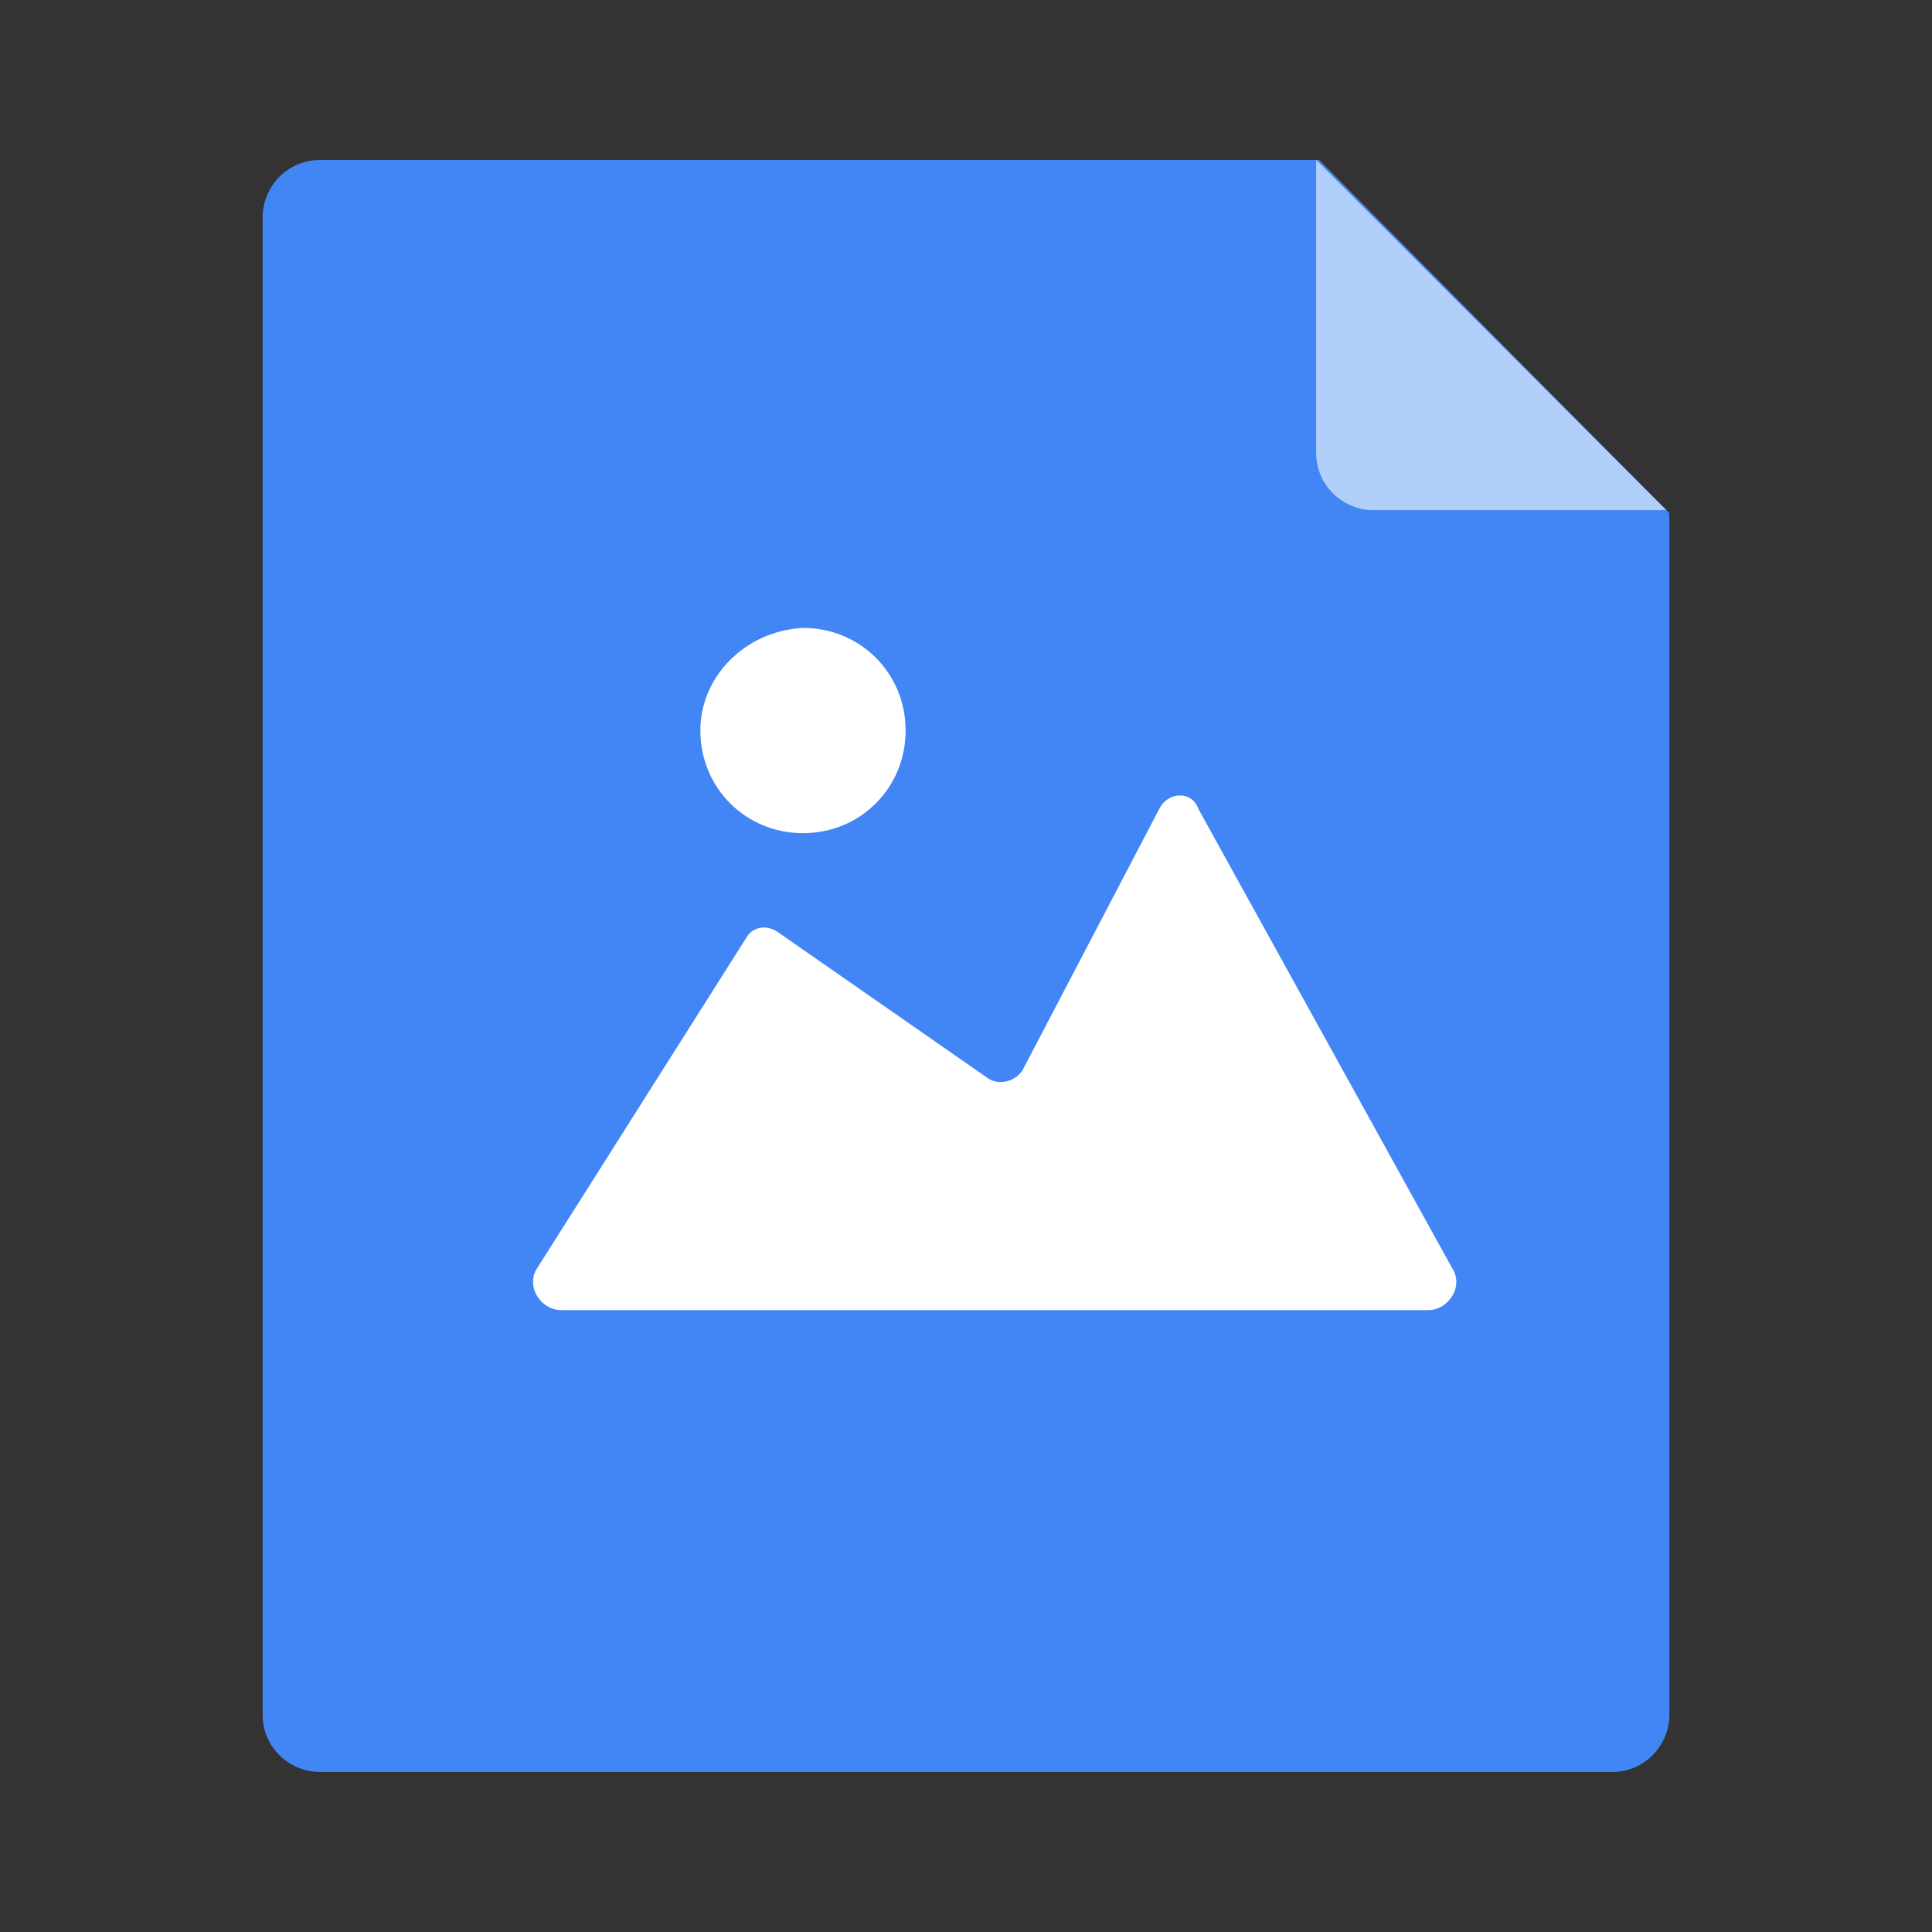<?xml version="1.0" standalone="no"?><!DOCTYPE svg PUBLIC "-//W3C//DTD SVG 1.1//EN" "http://www.w3.org/Graphics/SVG/1.1/DTD/svg11.dtd"><svg t="1561430446201" class="icon" viewBox="0 0 1024 1024" version="1.1" xmlns="http://www.w3.org/2000/svg" p-id="8355" xmlns:xlink="http://www.w3.org/1999/xlink" width="144" height="144"><rect x="0" y="0" width="1024" height="1024" fill="#333333" stroke="none"/><defs><style type="text/css"></style></defs><path d="M169.6 84.8c-17.6 0-30.4 14.4-30.4 30.4v793.6c0 17.6 14.4 30.4 30.4 30.4h684.8c17.6 0 30.4-14.4 30.4-30.4V272L699.2 84.8H169.6z" fill="#4285F4" p-id="8356"></path><path d="M697.6 84.8V240c0 17.6 14.4 30.4 30.4 30.4h155.2L697.6 84.8z" fill="#B2CFF9" p-id="8357"></path><path d="M371.2 387.2c0 30.4 24 54.4 54.4 54.4s54.4-24 54.4-54.4-24-54.4-54.4-54.4c-30.4 1.6-54.4 25.6-54.4 54.4zM614.4 428.8l-72 137.6c-3.2 6.4-12.8 9.6-19.2 4.8l-110.4-76.8c-6.4-4.8-14.4-3.2-17.6 3.2L284.8 672c-6.4 9.6 1.6 22.4 12.8 22.4h459.2c11.2 0 19.2-12.8 12.8-22.4l-134.4-243.2c-3.2-9.6-16-9.6-20.8 0z" fill="#FFFFFF" p-id="8358"></path></svg>